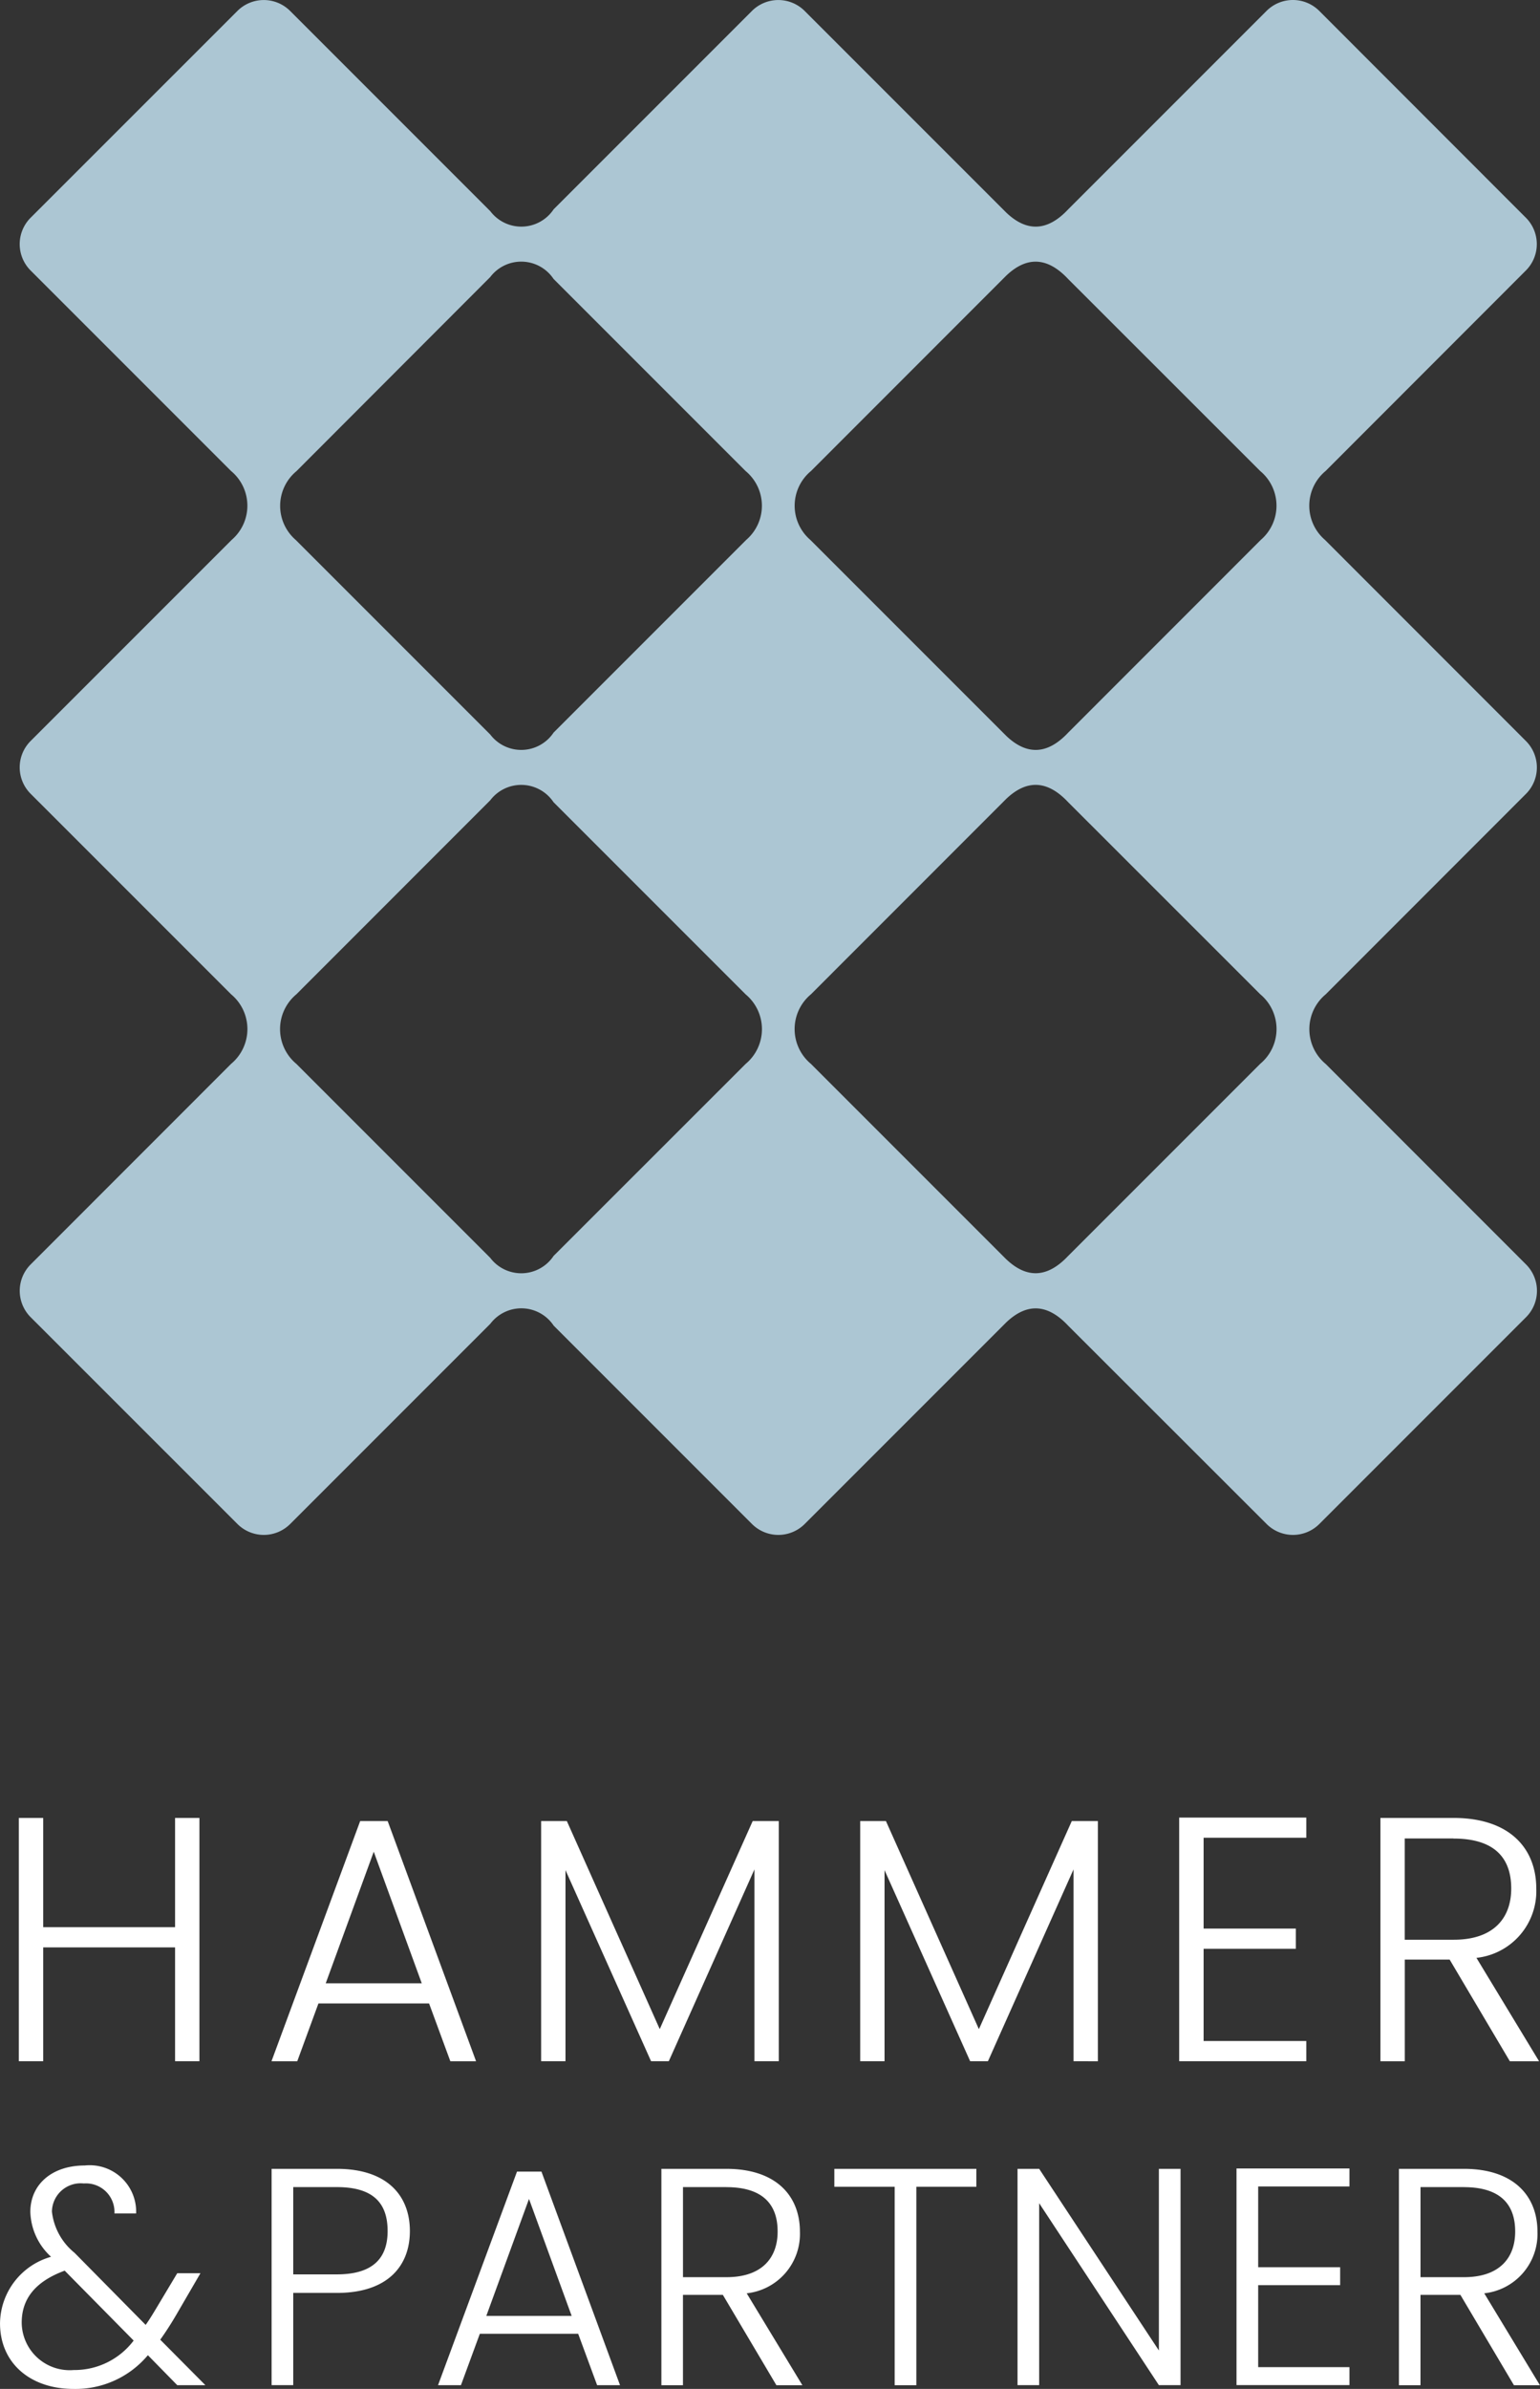 <svg xmlns="http://www.w3.org/2000/svg" width="79.961" height="124"><rect width="100%" height="100%" fill="#333333" stroke="none"/><path d="M79.233 38.466 68.79 28.018a2.338 2.338 0 0 1 .037-3.569l10.406-10.414a1.937 1.937 0 0 0 0-2.729L68.496.562a1.937 1.937 0 0 0-2.729 0L55.461 10.868c-1.071 1.141-2.143 1.187-3.214.166L41.776.564a1.937 1.937 0 0 0-2.729 0l-10.3 10.3a2.017 2.017 0 0 1-3.287.1L15.06.564a1.937 1.937 0 0 0-2.729 0L1.585 11.307a1.937 1.937 0 0 0 0 2.729l10.413 10.413a2.338 2.338 0 0 1 .035 3.571L1.585 38.467a1.937 1.937 0 0 0 0 2.729l10.413 10.413a2.348 2.348 0 0 1 0 3.613L1.587 65.637a1.937 1.937 0 0 0 0 2.729l10.746 10.743a1.937 1.937 0 0 0 2.729 0l10.4-10.4a2.017 2.017 0 0 1 3.287.1l10.3 10.3a1.937 1.937 0 0 0 2.729 0l10.467-10.467c1.071-1.021 2.143-.974 3.214.166L65.77 79.109a1.937 1.937 0 0 0 2.729 0l10.742-10.743a1.937 1.937 0 0 0 0-2.729L68.833 55.226a2.348 2.348 0 0 1 0-3.613l10.41-10.416a1.943 1.943 0 0 0-.01-2.731ZM55.456 14.478l9.977 9.971a2.338 2.338 0 0 1 .037 3.569L55.461 38.03c-1.071 1.141-2.143 1.187-3.214.166L42.07 28.02a2.338 2.338 0 0 1 .037-3.569l10.135-10.139c1.072-1.022 2.143-.975 3.214.166Zm-26.714 0 9.972 9.972a2.338 2.338 0 0 1 .037 3.569L28.744 38.026a2.019 2.019 0 0 1-3.289.1l-10.1-10.1a2.338 2.338 0 0 1 .037-3.569l10.062-10.076a2.018 2.018 0 0 1 3.288.097ZM25.455 65.29 15.389 55.223a2.348 2.348 0 0 1 0-3.613l10.066-10.07a2.017 2.017 0 0 1 3.287.1l9.972 9.972a2.348 2.348 0 0 1 0 3.613l-9.97 9.965a2.017 2.017 0 0 1-3.289.1Zm26.787.069L42.107 55.223a2.348 2.348 0 0 1 0-3.613l10.137-10.141c1.071-1.021 2.143-.974 3.214.166l9.975 9.971a2.348 2.348 0 0 1 0 3.613l-9.975 9.975c-1.073 1.139-2.144 1.185-3.216.164Z" fill="#acc6d3"/><path d="M9.09 101.082H2.243v5.908H.978V94.362h1.265v5.67H9.09v-5.67h1.265v12.628H9.09Zm13.189 2.91h-5.745l-1.1 3h-1.338l4.605-12.467h1.428l4.59 12.467h-1.336Zm-2.873-7.877-2.493 6.83h4.986Zm8.69-1.591h1.336l4.825 10.8 4.825-10.8h1.355v12.467h-1.265v-9.957l-4.444 9.956h-.922l-4.444-9.919v9.919h-1.265V94.524Zm16.568 0H46l4.825 10.8 4.825-10.8h1.355v12.467H55.74v-9.957l-4.446 9.957h-.922l-4.444-9.919v9.919h-1.264Zm23.162.867h-5.331v4.715h4.788v1.048h-4.788v4.788h5.331v1.048h-6.6V94.344h6.6Zm7.642-1.029c2.927 0 4.3 1.589 4.3 3.668a3.484 3.484 0 0 1-3.107 3.595l3.252 5.366h-1.518l-3.125-5.276h-2.33v5.276h-1.265V94.362Zm0 1.065h-2.53v5.257h2.548c2.06 0 2.981-1.12 2.981-2.656.001-1.589-.867-2.596-2.999-2.596ZM5.942 114.892a1.482 1.482 0 0 0-1.591-1.557 1.493 1.493 0 0 0-1.655 1.461 3.209 3.209 0 0 0 1.173 2.137l3.694 3.743c.209-.29.4-.611.611-.963l1.029-1.719h1.205l-1.221 2.1q-.434.748-.867 1.35l2.345 2.362H9.204l-1.525-1.557A4.9 4.9 0 0 1 3.824 124c-2.264 0-3.823-1.35-3.823-3.406a3.634 3.634 0 0 1 2.65-3.453 3.281 3.281 0 0 1-1.076-2.33c0-1.414 1.108-2.409 2.827-2.409a2.412 2.412 0 0 1 2.666 2.49H5.942Zm1 6.6-3.583-3.631c-1.525.562-2.232 1.461-2.232 2.7a2.492 2.492 0 0 0 2.7 2.458 3.851 3.851 0 0 0 3.111-1.527Zm10.549-2.475h-2.265v4.786h-1.124v-11.227h3.389c2.6 0 3.791 1.382 3.791 3.229 0 1.815-1.156 3.212-3.791 3.212Zm0-.963c1.9 0 2.635-.867 2.635-2.249 0-1.446-.739-2.281-2.635-2.281h-2.265v4.531Zm12.53 3.084h-5.107l-.98 2.667h-1.19l4.1-11.085h1.27l4.079 11.085h-1.189Zm-2.554-7-2.217 6.073h4.433Zm10.244-1.562c2.6 0 3.823 1.414 3.823 3.261a3.1 3.1 0 0 1-2.763 3.2l2.891 4.771h-1.349l-2.78-4.69h-2.072v4.69h-1.12v-11.231h3.37Zm0 .948h-2.249v4.675h2.264c1.832 0 2.65-1 2.65-2.362.006-1.411-.765-2.311-2.665-2.311Zm5.61-.948h7.374v.931h-3.116v10.3h-1.125v-10.3h-3.133Zm17.976 0v11.228h-1.125l-6.216-9.445v9.445h-1.124v-11.228h1.125l6.216 9.43v-9.43Zm8.77.915h-4.739v4.192h4.256v.931h-4.256v4.256h4.739v.931h-5.864v-11.244h5.864Zm5.939-.915c2.6 0 3.823 1.414 3.823 3.261a3.1 3.1 0 0 1-2.763 3.2l2.891 4.771h-1.349l-2.78-4.69h-2.072v4.69h-1.12v-11.231h3.37Zm0 .948h-2.249v4.675h2.265c1.832 0 2.65-1 2.65-2.362.005-1.411-.766-2.311-2.666-2.311Z" fill="#fff"/></svg>